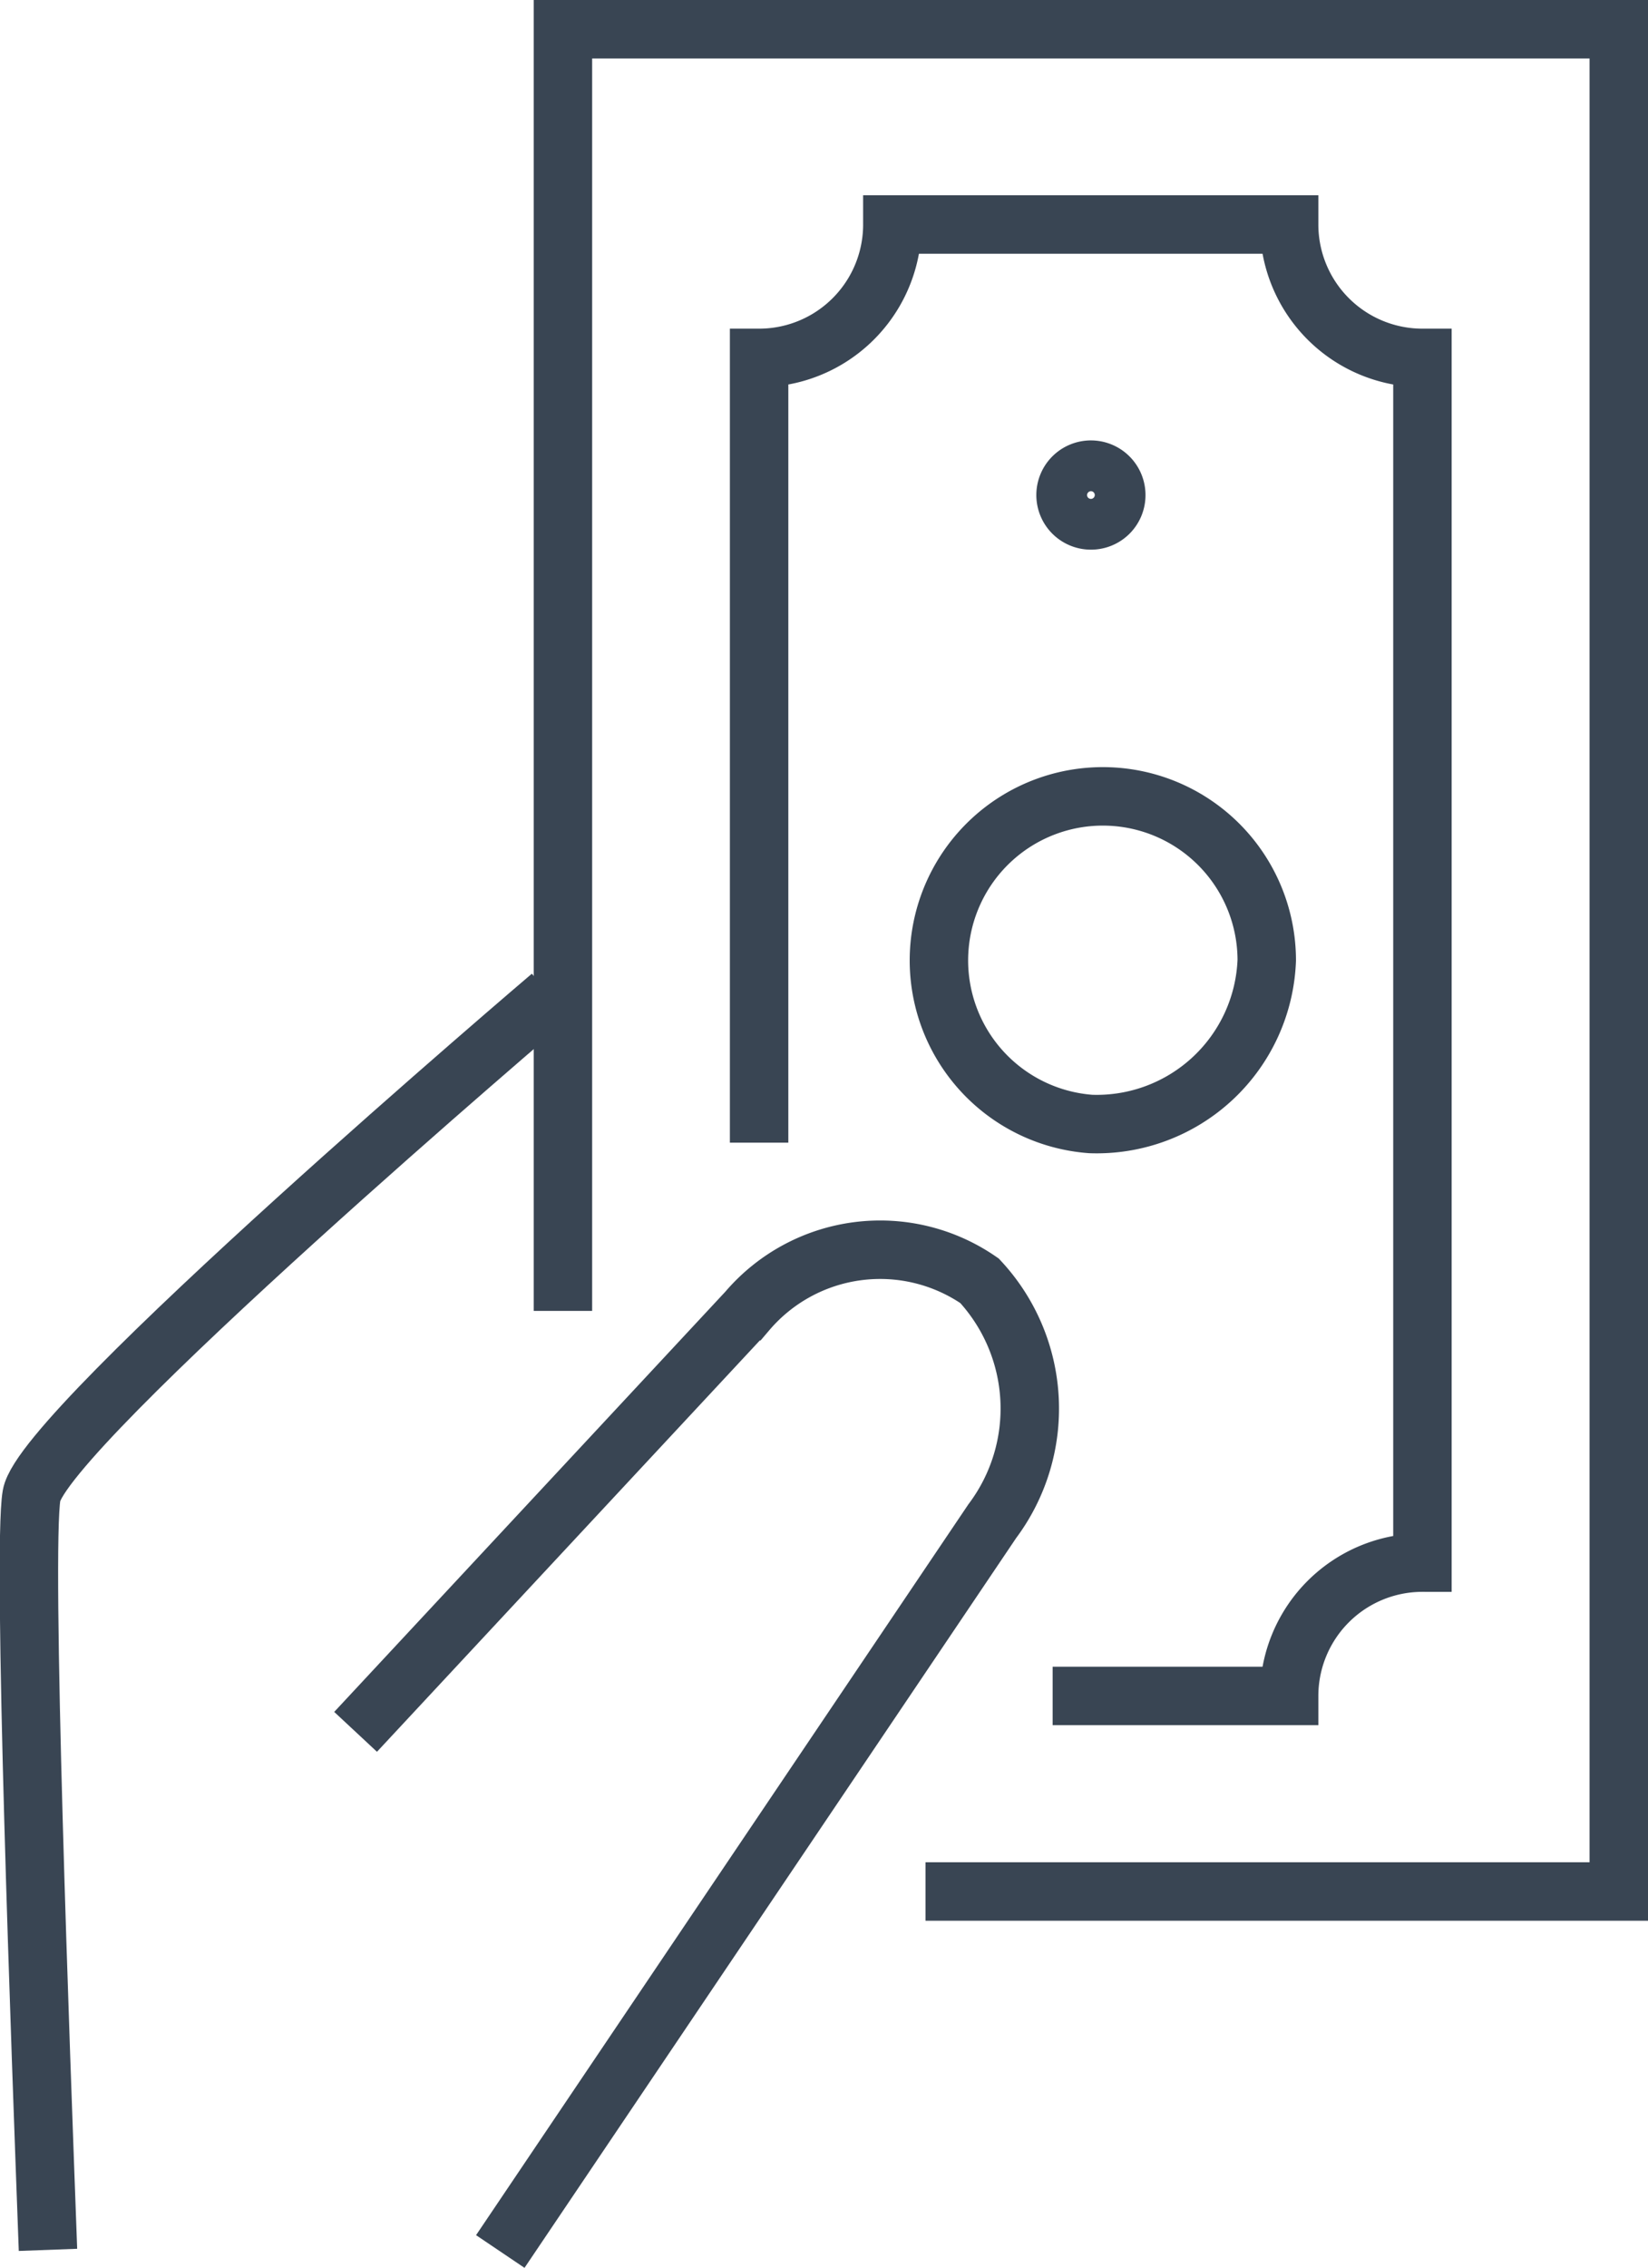 <svg xmlns="http://www.w3.org/2000/svg" width="28.201" height="38.78" viewBox="0 0 28.201 38.78"><g transform="translate(-313.402 -37.274)"><g transform="translate(313.897 37.774)"><g transform="translate(9.138)"><g transform="translate(8.599 7.53)"><path d="M345.307,51.794a.434.434,0,1,1,.435-.433A.432.432,0,0,1,345.307,51.794Z" transform="translate(-344.872 -50.925)" fill="rgba(0,0,0,0)" stroke="#394553" stroke-width="1"/></g><path d="M329.855,59.69V37.774h18.068V69.618H336.06" transform="translate(-329.855 -37.774)" fill="rgba(0,0,0,0)" stroke="#394553" stroke-width="1"/><path d="M340.743,68.77h4.047a2.28,2.28,0,0,1,2.281-2.28v-20.6a2.281,2.281,0,0,1-2.281-2.281H338a2.28,2.28,0,0,1-2.28,2.281V59.309" transform="translate(-332.363 -40.27)" fill="rgba(0,0,0,0)" stroke="#394553" stroke-width="1"/><path d="M343.384,66.29a2.805,2.805,0,1,1,3.011-2.8A2.912,2.912,0,0,1,343.384,66.29Z" transform="translate(-334.351 -47.57)" fill="rgba(0,0,0,0)" stroke="#394553" stroke-width="1"/></g><g transform="translate(0 16.531)"><g transform="translate(5.59 4.324)"><path d="M323.66,82.454l6.7-7.193a2.99,2.99,0,0,1,3.977-.52,3.207,3.207,0,0,1,.217,4.112L326.136,91.34" transform="translate(-323.66 -74.195)" fill="rgba(0,0,0,0)" stroke="#394553" stroke-width="1"/></g><path d="M322.827,66.644s-8.688,7.387-8.885,8.541c-.163.937.157,9.553.281,12.9" transform="translate(-313.897 -66.644)" fill="rgba(0,0,0,0)" stroke="#394553" stroke-width="1"/></g></g></g></svg>